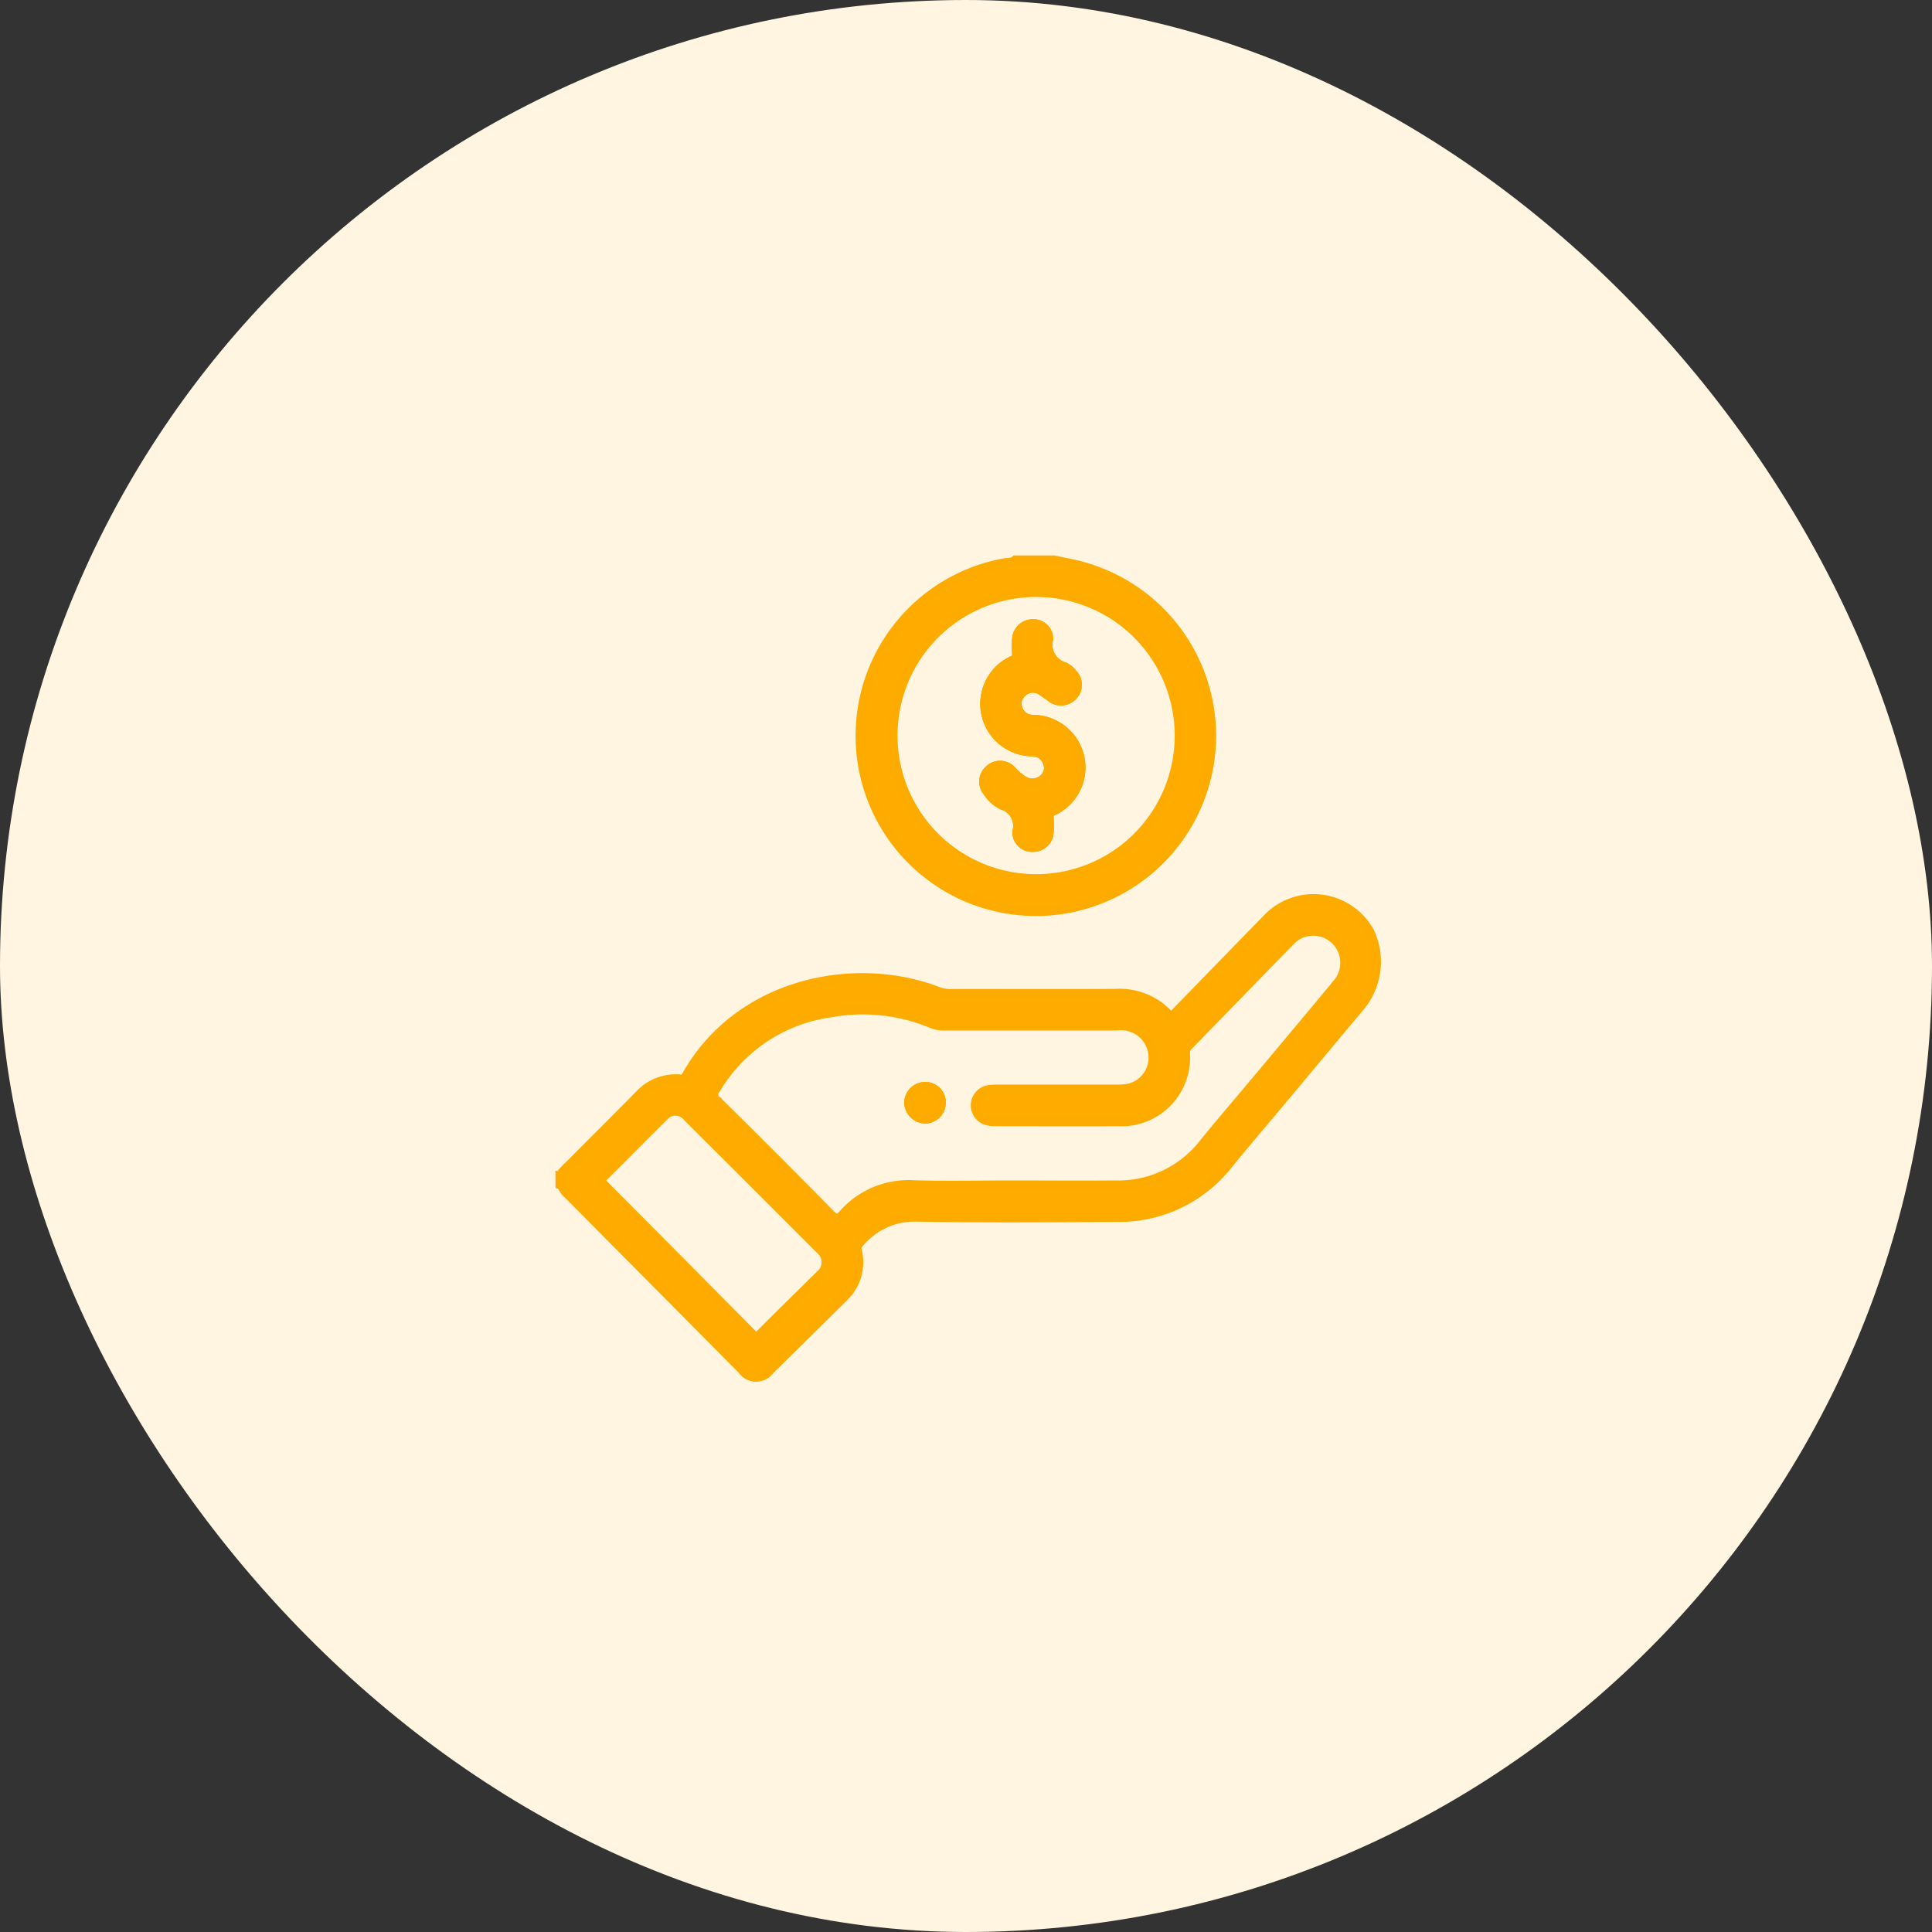 <svg xmlns="http://www.w3.org/2000/svg" width="100" height="100" viewBox="0 0 100 100">
  <rect x="0" y="0" width="100" height="100" fill="#333333" stroke="none"/>
  <g id="Group_42316" data-name="Group 42316" transform="translate(-802 -8364)">
    <rect id="Rectangle_17371" data-name="Rectangle 17371" width="100" height="100" rx="50" transform="translate(802 8364)" fill="#fff5e0"/>
    <g id="Group_42312" data-name="Group 42312" transform="translate(-5954.044 5748.755)">
      <path id="Path_99820" data-name="Path 99820" d="M7055.713,2691.183a2.456,2.456,0,0,1-1.41,2.7.319.319,0,0,0-.2.346c.008.246.013.495,0,.74a.8.8,0,0,1-.834.783.753.753,0,0,1-.792-.811,1.135,1.135,0,0,0-.784-1.372,1.894,1.894,0,0,1-.728-.656.809.809,0,0,1,.062-1.147.8.8,0,0,1,1.146.038,2.712,2.712,0,0,0,.625.528.861.861,0,0,0,1-.061.762.762,0,0,0,.26-.886.847.847,0,0,0-.816-.579,2.463,2.463,0,0,1-1-4.7.345.345,0,0,0,.214-.379,6.353,6.353,0,0,1,0-.741.827.827,0,0,1,.815-.77.763.763,0,0,1,.806.763,1.212,1.212,0,0,0,.838,1.465,1.286,1.286,0,0,1,.435.371.789.789,0,0,1,0,1.084.821.821,0,0,1-1.083.131,6.8,6.8,0,0,0-.569-.4.794.794,0,0,0-.957.094.758.758,0,0,0-.243.888.813.813,0,0,0,.784.555A2.478,2.478,0,0,1,7055.713,2691.183Z" transform="translate(-243.773 -36.669)" fill="#ffab00" stroke="#feab00" stroke-width="0.5"/>
      <path id="Path_99821" data-name="Path 99821" d="M6984.422,2644.491c-.391-.088-.785-.165-1.178-.246h-1.977c-.162.158-.381.115-.571.149a9.08,9.08,0,1,0,3.726.1Zm-2.1,16.25a7.423,7.423,0,1,1,7.436-7.376A7.415,7.415,0,0,1,6982.324,2660.741Z" transform="translate(-172.662 0)" fill="#ffab00" stroke="#feab00" stroke-width="0.5"/>
      <path id="Path_99822" data-name="Path 99822" d="M6785.044,3030.292a.3.3,0,0,0,.074,0,.277.277,0,0,1,0,.423l-.035,0-.035-.008Z" transform="translate(0 -354.166)" fill="#ffab00" stroke="#feab00" stroke-width="0.5"/>
      <path id="Path_99823" data-name="Path 99823" d="M7005.3,2975.244a.819.819,0,0,1-.817.8.851.851,0,0,1-.827-.849.829.829,0,0,1,.87-.795A.8.8,0,0,1,7005.3,2975.244Z" transform="translate(-200.557 -302.898)" fill="#ffab00" stroke="#feab00" stroke-width="0.5"/>
      <path id="Path_99824" data-name="Path 99824" d="M6827.718,2858.245a3.3,3.3,0,0,0-5.253-.743c-1.594,1.628-3.178,3.269-4.771,4.9-.1.1-.169.357-.4.1a3.458,3.458,0,0,0-2.74-1.078c-2.829.015-5.657,0-8.485.006a1.854,1.854,0,0,1-.683-.109c-4.346-1.68-10.315-.457-13.02,4.342a.318.318,0,0,1-.355.19,2.531,2.531,0,0,0-2.1.832c-1.207,1.221-2.422,2.433-3.632,3.648a1.223,1.223,0,0,0-.377.529c0,.142,0,.282,0,.423a1.063,1.063,0,0,0,.333.508q4.512,4.545,9.023,9.09a.847.847,0,0,0,1.389.023q1.926-1.889,3.842-3.789a2.484,2.484,0,0,0,.7-2.375c-.023-.122-.068-.224.041-.339a3.714,3.714,0,0,1,2.9-1.437c3.486.065,6.974.038,10.462.017a7.155,7.155,0,0,0,5.783-2.718c.9-1.107,1.83-2.19,2.746-3.286q2.087-2.5,4.171-4.992A3.63,3.63,0,0,0,6827.718,2858.245Zm-28.407,17.717c-1.047,1.03-2.1,2.058-3.134,3.1-.167.167-.259.157-.421-.007q-3.851-3.892-7.716-7.77c-.152-.153-.15-.233,0-.384,1.043-1.033,2.073-2.08,3.116-3.113a.805.805,0,0,1,1.264.009q3.441,3.43,6.875,6.867a.819.819,0,0,1,.3.629A.836.836,0,0,1,6799.311,2875.962Zm26.72-15.036q-2.328,2.8-4.674,5.591c-.749.895-1.513,1.776-2.242,2.686a5.6,5.6,0,0,1-4.563,2.135c-1.812.016-3.625,0-5.437,0-1.66,0-3.323.039-4.983-.01a4.5,4.5,0,0,0-3.665,1.524c-.238.262-.381.284-.653.007q-2.919-2.963-5.88-5.885a.411.411,0,0,1-.07-.616,8.213,8.213,0,0,1,6-3.969,9.262,9.262,0,0,1,5.241.591,1.675,1.675,0,0,0,.687.094q4.428,0,8.855,0a1.672,1.672,0,0,1,1.853,1.387,1.631,1.631,0,0,1-1.275,1.871,3.458,3.458,0,0,1-.615.045q-3.07,0-6.138,0a2.94,2.94,0,0,0-.492.028.81.81,0,0,0-.064,1.576,1.784,1.784,0,0,0,.448.049c2.114,0,4.229.011,6.343,0a3.3,3.3,0,0,0,3.458-3.545.528.528,0,0,1,.2-.417l5.2-5.346a1.651,1.651,0,1,1,2.464,2.2Z" transform="translate(-0.781 -194.743)" fill="#ffab00" stroke="#feab00" stroke-width="0.5"/>
      <path id="Path_99825" data-name="Path 99825" d="M7054.3,2693.885a.319.319,0,0,0-.2.346c.008.246.013.495,0,.74a.8.8,0,0,1-.834.783.753.753,0,0,1-.792-.811,1.135,1.135,0,0,0-.784-1.372,1.894,1.894,0,0,1-.728-.656.809.809,0,0,1,.062-1.147.8.8,0,0,1,1.146.038,2.712,2.712,0,0,0,.625.528.861.861,0,0,0,1-.061.762.762,0,0,0,.26-.886.847.847,0,0,0-.816-.579,2.463,2.463,0,0,1-1-4.7.345.345,0,0,0,.214-.379,6.353,6.353,0,0,1,0-.741.827.827,0,0,1,.815-.77.763.763,0,0,1,.806.763,1.212,1.212,0,0,0,.838,1.465,1.286,1.286,0,0,1,.435.371.789.789,0,0,1,0,1.084.821.821,0,0,1-1.083.131,6.8,6.8,0,0,0-.569-.4.794.794,0,0,0-.957.094.758.758,0,0,0-.243.888.813.813,0,0,0,.784.555,2.471,2.471,0,0,1,1.008,4.722Z" transform="translate(-243.773 -36.669)" fill="#ffab00" stroke="#feab00" stroke-width="0.5"/>
      <path id="Path_99826" data-name="Path 99826" d="M7005.3,2975.244a.819.819,0,0,1-.817.8.851.851,0,0,1-.827-.849.829.829,0,0,1,.87-.795A.8.8,0,0,1,7005.3,2975.244Z" transform="translate(-200.557 -302.898)" fill="#ffab00" stroke="#feab00" stroke-width="0.5"/>
      <path id="Path_99827" data-name="Path 99827" d="M7054.3,2693.885a.319.319,0,0,0-.2.346c.008.246.013.495,0,.74a.8.8,0,0,1-.834.783.753.753,0,0,1-.792-.811,1.135,1.135,0,0,0-.784-1.372,1.894,1.894,0,0,1-.728-.656.809.809,0,0,1,.062-1.147.8.8,0,0,1,1.146.038,2.712,2.712,0,0,0,.625.528.861.861,0,0,0,1-.061.762.762,0,0,0,.26-.886.847.847,0,0,0-.816-.579,2.463,2.463,0,0,1-1-4.7.345.345,0,0,0,.214-.379,6.353,6.353,0,0,1,0-.741.827.827,0,0,1,.815-.77.763.763,0,0,1,.806.763,1.212,1.212,0,0,0,.838,1.465,1.286,1.286,0,0,1,.435.371.789.789,0,0,1,0,1.084.821.821,0,0,1-1.083.131,6.8,6.8,0,0,0-.569-.4.794.794,0,0,0-.957.094.758.758,0,0,0-.243.888.813.813,0,0,0,.784.555,2.471,2.471,0,0,1,1.008,4.722Z" transform="translate(-243.773 -36.669)" fill="#ffab00" stroke="#feab00" stroke-width="0.5"/>
      <path id="Path_99828" data-name="Path 99828" d="M7005.3,2975.244a.819.819,0,0,1-.817.8.851.851,0,0,1-.827-.849.829.829,0,0,1,.87-.795A.8.8,0,0,1,7005.3,2975.244Z" transform="translate(-200.557 -302.898)" fill="#ffab00" stroke="#feab00" stroke-width="0.5"/>
    </g>
  </g>
</svg>
